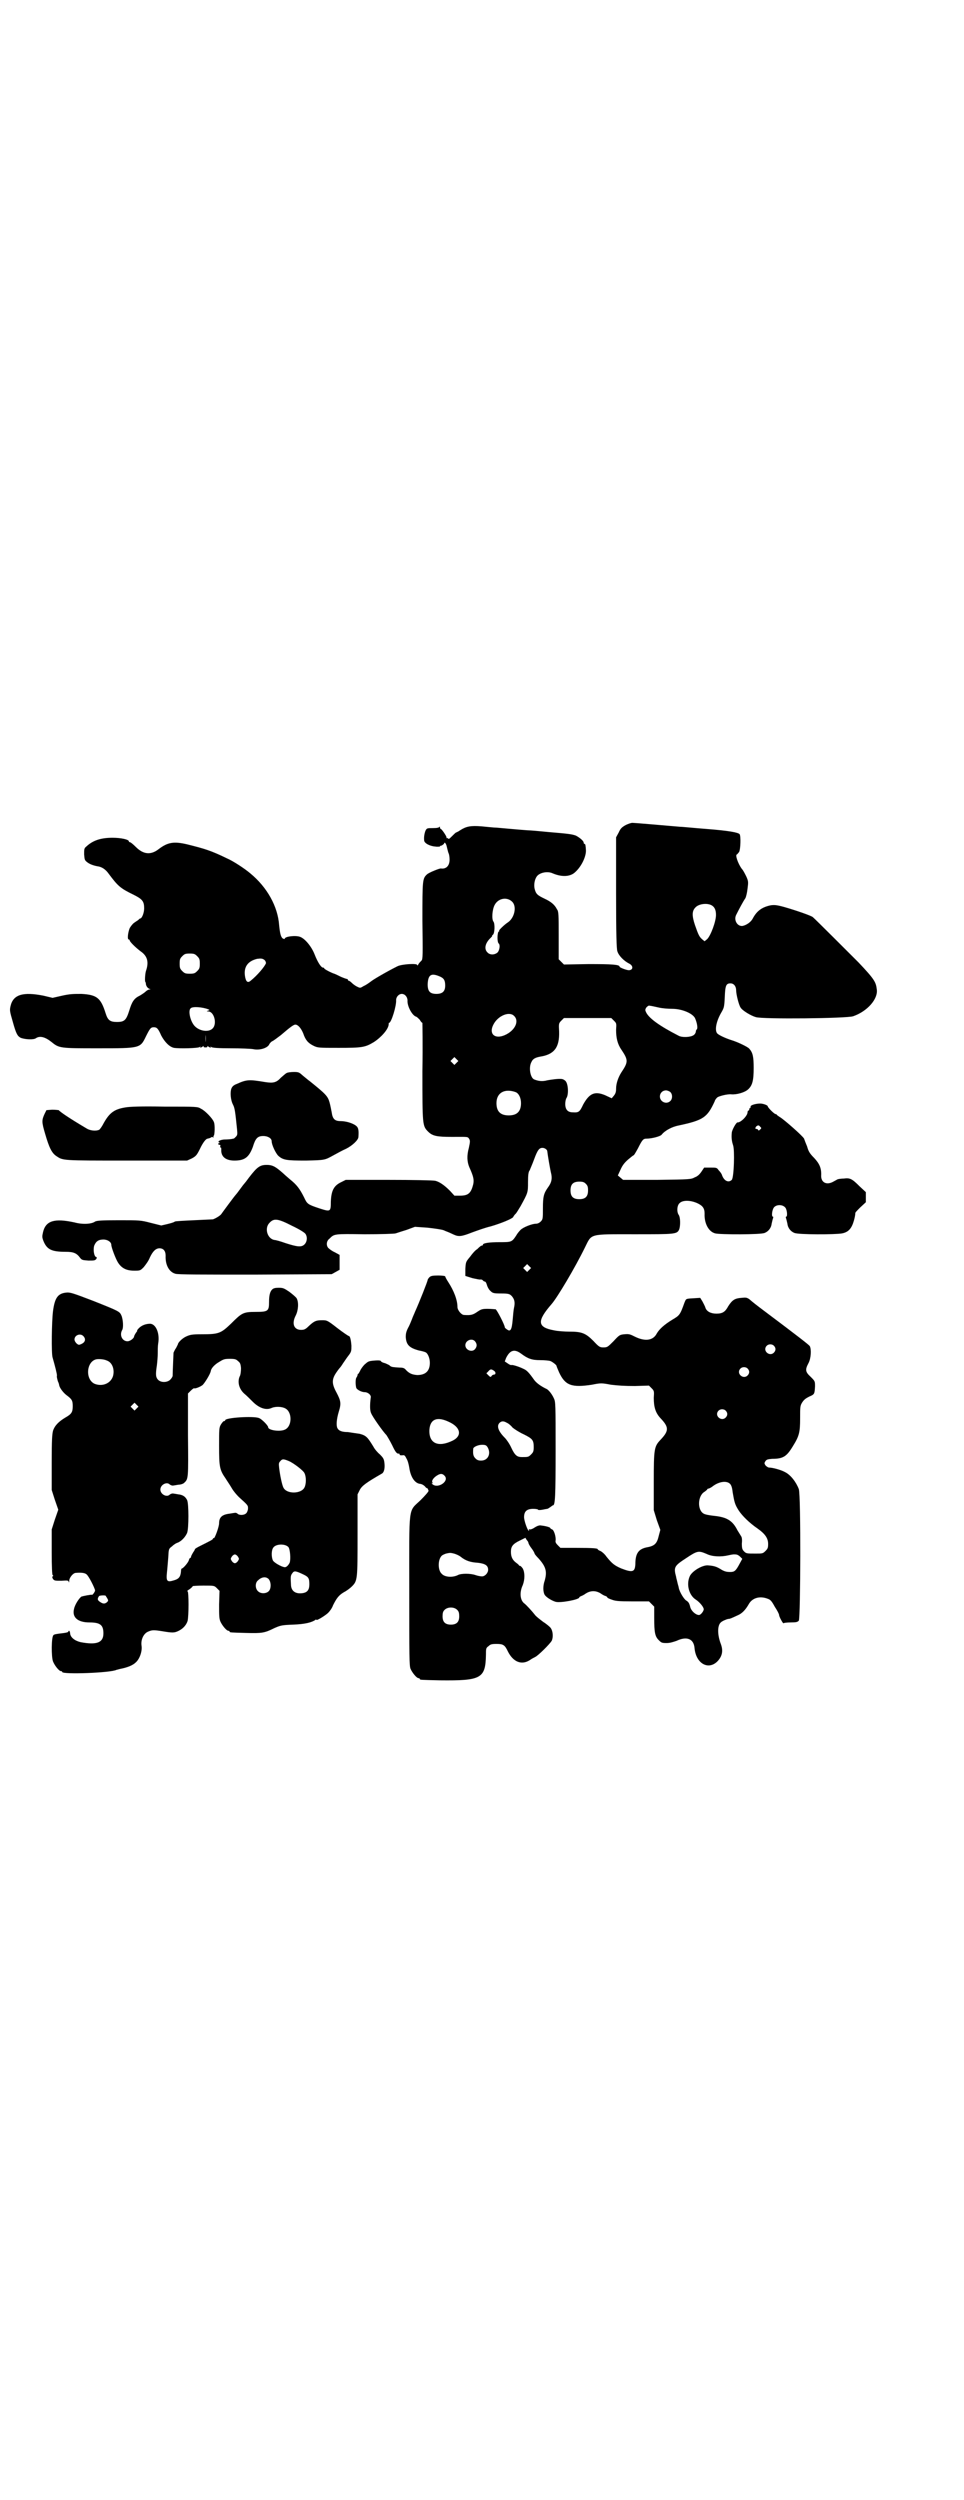 <?xml version="1.0" standalone="no"?>
<!DOCTYPE svg PUBLIC "-//W3C//DTD SVG 20010904//EN"
 "http://www.w3.org/TR/2001/REC-SVG-20010904/DTD/svg10.dtd">
<svg version="1.0" xmlns="http://www.w3.org/2000/svg"
 width="1100pt" height="2850pt" viewBox="0 0 1100 2850"
 preserveAspectRatio="xMidYMid meet">
<g transform="translate(0,2850) scale(0.5,-0.5)"
fill="#000000" stroke="none">
<path d="M1428 3819 c-9 -5 -12 -8 -16 -17 l-6 -11 0 -127 c0 -92 1 -129 3
-133 3 -10 15 -22 27 -28 10 -5 9 -15 -1 -15 -5 0 -21 6 -21 8 0 5 -18 6 -71
6 l-56 -1 -6 6 -6 6 0 54 c0 48 0 55 -4 60 -5 10 -13 17 -28 24 -17 8 -20 11
-23 23 -2 9 0 22 6 29 7 8 24 11 35 6 21 -9 40 -8 51 2 16 14 27 39 25 53 0 4
-1 8 -1 10 -1 1 -1 2 -2 2 -1 0 -2 1 -2 3 0 4 -10 12 -18 16 -9 3 -14 4 -62 8
-20 2 -42 4 -48 4 -27 2 -58 5 -70 6 -7 0 -23 2 -35 3 -25 2 -35 0 -49 -9 -4
-3 -9 -5 -9 -5 -1 0 -5 -4 -9 -8 -5 -5 -8 -8 -9 -6 -1 1 -2 2 -3 1 -1 0 -1 0
-1 2 0 3 -11 19 -13 19 -1 0 -2 2 -2 4 0 2 -1 2 -1 1 -1 -2 -6 -3 -15 -3 -13
0 -14 0 -17 -6 -2 -5 -4 -14 -3 -22 0 -6 12 -13 25 -14 6 -1 11 0 11 0 0 1 1
2 3 2 1 0 4 2 6 4 2 4 2 4 5 -1 1 -2 2 -7 3 -11 1 -4 2 -8 3 -10 1 -2 2 -8 2
-14 0 -14 -8 -22 -20 -20 -4 0 -26 -9 -31 -13 -11 -10 -11 -12 -11 -107 1 -77
1 -87 -2 -90 -2 -2 -5 -5 -7 -8 -1 -3 -3 -4 -3 -2 0 4 -35 2 -45 -3 -24 -12
-55 -30 -61 -35 -4 -3 -11 -8 -16 -10 -8 -5 -8 -5 -16 -1 -4 2 -9 6 -11 8 -3
3 -6 5 -7 5 -1 0 -2 1 -2 2 0 1 -1 2 -2 2 -1 0 -7 2 -14 5 -6 3 -14 7 -18 8
-12 5 -20 10 -20 11 0 1 -1 2 -3 2 -4 0 -12 12 -19 30 -7 18 -22 36 -33 40
-10 4 -35 1 -35 -4 0 -1 -2 -1 -4 0 -5 3 -7 11 -9 31 -3 42 -27 86 -66 118
-13 11 -39 28 -53 34 -37 18 -51 22 -91 32 -30 7 -44 5 -65 -11 -18 -14 -35
-12 -52 5 -6 6 -12 11 -14 11 -1 0 -2 1 -2 2 0 4 -18 8 -37 8 -27 0 -45 -6
-60 -20 -5 -4 -5 -6 -5 -18 1 -11 1 -13 6 -17 6 -5 14 -8 24 -10 10 -1 19 -7
26 -17 21 -28 26 -33 57 -48 20 -10 24 -15 24 -31 0 -10 -5 -23 -9 -23 -1 0
-3 -2 -5 -4 -2 -1 -6 -4 -9 -6 -3 -2 -7 -7 -10 -12 -4 -10 -6 -26 -2 -26 1 0
2 -1 2 -2 0 -3 13 -16 25 -25 16 -11 19 -25 12 -45 -2 -7 -3 -25 -1 -25 0 0 1
-2 1 -5 1 -5 4 -9 9 -11 2 0 2 -1 -1 -1 -2 0 -6 -2 -9 -5 -2 -2 -8 -6 -13 -9
-13 -6 -18 -14 -24 -34 -7 -22 -11 -26 -28 -26 -16 0 -21 4 -26 20 -11 35 -20
42 -55 44 -18 0 -26 0 -44 -4 l-22 -5 -21 5 c-46 9 -69 3 -75 -24 -2 -9 -2
-11 5 -35 8 -29 11 -33 18 -37 10 -4 30 -5 35 -1 9 6 21 3 36 -9 17 -14 20
-14 106 -14 96 0 96 0 109 27 9 18 11 21 18 21 7 0 10 -3 17 -19 8 -15 19 -26
29 -28 12 -2 56 -1 59 2 2 2 2 1 1 -1 -1 -1 1 -1 4 1 3 2 5 3 4 2 -1 -2 0 -3
4 -3 4 0 5 1 4 3 -1 1 1 0 4 -2 3 -2 5 -2 4 -1 -1 2 -1 3 1 1 2 -2 17 -3 45
-3 23 0 46 -1 51 -2 14 -3 31 2 36 10 1 3 5 7 7 8 3 1 12 8 20 14 21 18 29 24
33 24 6 0 13 -8 18 -20 5 -15 11 -22 23 -28 10 -5 12 -5 58 -5 53 0 60 1 80
13 17 11 33 29 34 40 0 2 0 4 1 4 5 0 17 39 16 52 0 7 6 14 13 14 7 0 13 -7
13 -15 -1 -13 11 -35 20 -37 2 -1 5 -4 8 -7 2 -4 5 -7 6 -7 0 0 1 -50 0 -110
0 -123 0 -125 13 -138 10 -10 20 -12 54 -12 38 0 36 1 40 -5 2 -4 2 -6 -1 -20
-5 -18 -4 -32 1 -44 10 -22 11 -29 9 -39 -5 -20 -11 -26 -30 -26 l-13 0 -10
11 c-14 14 -25 21 -34 23 -5 1 -52 2 -106 2 l-98 0 -10 -5 c-17 -8 -23 -19
-24 -45 0 -23 -1 -23 -26 -15 -27 9 -28 10 -35 25 -10 20 -17 29 -32 41 -7 6
-15 13 -17 15 -16 14 -22 17 -32 18 -19 1 -25 -3 -45 -29 -5 -7 -9 -12 -10
-13 -1 -1 -5 -6 -10 -13 -5 -7 -9 -12 -10 -13 -3 -3 -31 -41 -33 -44 -2 -3
-11 -9 -19 -12 -2 0 -21 -1 -43 -2 -22 -1 -42 -2 -44 -3 -2 -2 -10 -4 -18 -6
l-13 -3 -24 6 c-23 6 -25 6 -73 6 -41 0 -50 -1 -54 -3 -8 -6 -29 -7 -47 -2
-46 10 -66 4 -72 -23 -2 -9 -2 -11 1 -19 8 -20 19 -25 51 -25 18 0 25 -3 33
-14 4 -5 6 -5 19 -6 13 0 15 0 18 4 1 2 1 4 0 4 -5 0 -8 16 -5 26 4 10 10 14
21 14 10 0 18 -6 18 -12 0 -6 10 -32 15 -40 8 -13 19 -19 37 -19 14 0 14 0 22
8 4 5 11 14 14 22 7 15 14 21 22 21 9 0 14 -6 14 -17 -1 -21 8 -37 22 -41 5
-2 61 -2 182 -2 l175 1 9 5 9 5 0 17 0 17 -11 6 c-7 3 -13 8 -15 10 -5 6 -4
16 3 21 11 11 10 11 80 10 36 0 68 1 71 2 3 1 15 5 25 8 l19 7 29 -2 c17 -2
32 -4 37 -6 4 -2 10 -4 12 -5 2 -1 7 -3 11 -5 11 -5 18 -4 41 5 11 4 30 11 43
14 24 7 48 17 51 21 1 2 3 5 5 7 2 1 7 10 12 18 17 31 17 31 17 55 0 16 1 24
4 27 1 3 6 14 10 25 8 22 12 26 19 26 5 0 11 -4 11 -8 1 -9 6 -38 8 -47 4 -15
2 -24 -7 -36 -9 -13 -11 -20 -11 -47 0 -23 0 -25 -5 -30 -3 -3 -7 -5 -11 -5
-9 0 -29 -8 -35 -14 -3 -3 -8 -9 -10 -13 -10 -15 -11 -15 -38 -15 -23 0 -38
-2 -38 -6 0 -1 -1 -2 -3 -2 -1 0 -3 -1 -3 -2 -1 0 -4 -3 -7 -6 -4 -2 -11 -10
-16 -17 -10 -12 -10 -12 -11 -28 l0 -16 16 -5 c9 -2 18 -4 19 -3 2 0 4 -1 5
-2 1 -2 4 -3 5 -3 1 0 3 -3 4 -7 1 -4 4 -10 7 -13 6 -6 7 -7 25 -7 18 0 20 -1
25 -6 6 -7 8 -14 5 -27 -1 -4 -2 -16 -3 -27 -2 -23 -5 -28 -13 -22 -3 2 -5 4
-5 5 0 5 -18 40 -21 41 -2 0 -10 1 -18 1 -13 0 -15 -1 -24 -7 -10 -7 -15 -8
-30 -7 -6 0 -15 11 -15 18 0 16 -8 37 -21 57 -4 6 -7 12 -7 13 0 1 -7 2 -16 2
-13 0 -17 -1 -20 -4 -2 -2 -4 -5 -4 -6 0 -3 -19 -51 -29 -73 -1 -3 -5 -11 -7
-17 -2 -5 -6 -15 -9 -20 -4 -8 -5 -13 -5 -20 1 -18 8 -25 30 -31 6 -1 13 -3
15 -4 5 -2 10 -13 10 -24 0 -19 -10 -28 -29 -28 -11 1 -17 3 -25 11 -4 5 -7 6
-15 6 -15 1 -18 1 -22 4 -1 2 -7 4 -11 6 -5 1 -9 3 -10 5 0 1 -4 2 -15 1 -13
-1 -14 -2 -22 -9 -4 -4 -9 -11 -10 -14 -2 -4 -4 -7 -4 -7 -1 0 -2 -1 -2 -3 0
-1 -1 -3 -2 -5 -3 -2 -3 -17 -1 -24 1 -4 12 -10 19 -10 8 0 16 -7 14 -13 -2
-16 -2 -29 1 -35 3 -8 27 -42 35 -50 2 -3 8 -13 13 -23 8 -17 11 -20 16 -19 0
0 1 -1 1 -2 0 -2 2 -2 6 -2 5 1 6 0 10 -8 3 -5 5 -14 6 -20 3 -21 12 -35 24
-37 4 0 9 -3 12 -6 2 -3 4 -4 4 -4 0 3 4 -4 4 -6 0 -2 -8 -11 -18 -21 -29 -28
-26 -7 -26 -207 0 -151 0 -171 3 -178 4 -9 14 -21 18 -21 2 0 3 -1 3 -2 0 -2
2 -2 46 -3 94 -1 104 4 105 58 0 14 0 16 6 20 4 4 7 5 18 5 15 0 19 -2 26 -17
12 -24 31 -32 50 -20 4 3 10 6 12 7 7 3 34 30 38 37 4 8 3 22 -2 29 -1 2 -9 9
-17 14 -8 6 -17 13 -19 16 -7 9 -20 23 -24 26 -10 7 -12 25 -4 42 5 13 5 29 0
38 -2 3 -5 6 -6 6 -2 0 -3 1 -3 2 0 0 -3 3 -6 5 -8 6 -12 13 -12 25 0 12 4 18
21 26 l12 6 3 -5 c2 -2 4 -5 4 -7 0 -1 3 -7 7 -12 4 -5 7 -11 7 -12 0 -1 4 -6
9 -11 17 -19 20 -30 14 -51 -4 -11 -4 -25 0 -32 3 -5 15 -13 25 -16 11 -3 54
5 54 10 0 1 2 2 4 3 1 0 7 3 11 6 11 7 23 7 34 0 4 -3 10 -6 12 -6 1 -1 3 -2
3 -3 0 -1 4 -3 10 -5 8 -3 14 -4 47 -4 l38 0 6 -6 6 -6 0 -26 c0 -33 2 -42 10
-50 6 -6 7 -7 18 -7 8 0 14 2 23 5 23 11 39 5 41 -16 3 -36 32 -52 53 -30 10
11 13 23 7 39 -8 21 -8 42 0 49 3 3 12 7 17 8 4 0 8 2 21 8 10 4 18 12 26 26
8 14 25 19 43 12 6 -2 9 -5 16 -18 6 -9 10 -17 10 -19 0 -4 9 -20 10 -19 0 1
8 2 16 2 14 0 16 1 19 4 4 6 5 286 0 300 -6 16 -19 33 -32 39 -9 5 -28 10 -35
10 -3 0 -6 2 -9 5 -3 5 -3 5 0 10 3 4 6 4 15 5 25 0 33 5 47 28 15 24 17 32
17 65 0 26 0 28 5 36 4 6 8 9 16 13 12 5 12 6 13 23 0 12 0 12 -10 22 -12 11
-13 16 -5 31 6 11 7 32 3 39 -2 3 -25 21 -105 81 -16 12 -25 19 -33 26 -6 4
-8 4 -18 3 -15 -1 -21 -5 -30 -19 -7 -13 -13 -17 -27 -17 -13 0 -22 5 -25 13
-1 4 -5 11 -7 15 l-5 8 -16 -1 c-18 -1 -16 -1 -20 -10 -10 -28 -11 -29 -28
-39 -18 -11 -29 -21 -35 -31 -8 -16 -26 -19 -49 -8 -12 6 -14 7 -25 6 -11 -1
-12 -2 -25 -16 -13 -13 -14 -14 -23 -14 -8 0 -10 1 -23 15 -18 18 -27 21 -55
21 -10 0 -26 1 -35 3 -38 7 -39 21 -5 60 13 15 53 82 76 129 16 32 8 30 114
30 92 0 96 0 101 11 3 8 3 27 -1 33 -5 7 -4 22 2 27 7 7 24 7 40 0 13 -6 17
-12 17 -24 -1 -22 9 -41 24 -45 11 -3 105 -3 113 1 8 3 15 11 16 21 1 4 2 9 3
12 1 2 1 4 0 4 -4 0 -2 17 3 22 6 6 19 6 25 -1 4 -4 6 -21 2 -21 -1 0 -1 -2 0
-4 1 -3 2 -8 3 -12 1 -10 8 -18 16 -21 9 -4 93 -4 109 -1 15 3 22 12 27 30 2
7 3 14 3 16 -1 1 5 7 11 13 l13 12 0 12 0 11 -14 13 c-17 17 -22 20 -36 18 -6
0 -13 -1 -15 -2 -2 -1 -7 -4 -11 -6 -14 -7 -26 -1 -26 14 1 18 -4 28 -16 41
-10 10 -13 15 -16 26 -3 7 -6 15 -7 18 -3 6 -45 43 -55 49 -2 1 -4 3 -6 4 -1
2 -3 3 -4 3 -3 0 -18 15 -18 18 0 2 -10 6 -17 6 -11 0 -23 -4 -22 -7 0 -2 0
-3 -1 -3 -1 0 -2 -1 -2 -3 0 -2 -1 -3 -2 -3 -1 0 -2 -2 -2 -4 0 -8 -16 -24
-23 -23 -3 0 -13 -18 -13 -24 -1 -11 0 -19 3 -28 4 -11 2 -74 -3 -79 -7 -7
-17 -3 -22 10 -1 4 -5 9 -8 12 -4 6 -5 6 -19 6 l-14 0 -6 -9 c-4 -6 -9 -11
-15 -13 -9 -5 -11 -5 -86 -6 l-78 0 -6 5 -6 5 6 13 c4 9 8 15 17 23 6 5 12 10
13 10 1 0 5 7 10 16 10 20 12 22 20 22 11 0 31 5 34 9 7 9 23 18 39 21 56 12
65 18 82 55 1 4 4 7 6 9 4 3 23 8 32 7 12 -1 30 4 38 11 10 9 13 20 13 49 0
26 -2 35 -10 44 -3 4 -26 15 -39 19 -16 5 -33 13 -35 17 -5 8 -1 28 11 48 5 9
6 11 7 33 1 27 3 32 13 32 8 0 13 -7 13 -16 0 -9 6 -33 10 -39 4 -7 24 -19 35
-22 16 -5 207 -3 222 2 32 11 57 39 54 61 -2 17 -5 23 -42 62 -15 15 -99 99
-104 103 -3 3 -37 15 -65 23 -18 5 -23 5 -31 4 -20 -4 -32 -13 -41 -30 -4 -8
-14 -15 -23 -17 -12 -2 -21 13 -15 25 6 12 16 31 21 38 2 4 4 13 5 22 2 15 2
17 -3 28 -3 6 -7 14 -10 17 -9 12 -16 33 -11 33 0 0 3 3 5 6 3 7 4 35 1 40 -3
4 -24 8 -75 12 -27 2 -55 5 -61 5 -46 4 -105 9 -109 9 -2 0 -9 -2 -15 -5z
m-259 -175 c11 -11 5 -37 -10 -47 -8 -5 -22 -19 -20 -19 1 0 1 -1 -1 -2 -3 -2
-4 -23 0 -27 4 -3 2 -15 -2 -20 -6 -6 -17 -7 -23 -1 -9 8 -6 22 7 34 2 2 4 4
3 4 -1 0 0 1 2 3 4 3 5 25 1 30 -4 5 -3 27 3 38 8 15 28 19 40 7z m455 -8 c7
-4 10 -11 10 -22 0 -15 -12 -47 -20 -55 l-6 -5 -5 4 c-7 6 -9 10 -17 33 -7 21
-7 32 1 40 7 8 26 11 37 5z m-1174 -116 c5 -5 6 -7 6 -17 0 -10 -1 -12 -6 -17
-5 -5 -7 -6 -17 -6 -10 0 -12 1 -17 6 -5 5 -6 7 -6 17 0 10 1 12 6 17 5 5 7 6
17 6 10 0 12 -1 17 -6z m154 -9 c2 -2 3 -5 3 -7 -3 -8 -20 -28 -35 -40 -7 -6
-11 -2 -13 11 -3 21 7 34 28 39 9 1 12 1 17 -3z m399 -37 c10 -4 13 -9 13 -21
0 -13 -6 -19 -20 -19 -15 0 -20 6 -20 22 1 22 8 26 27 18z m500 -71 c8 -2 22
-3 31 -3 22 0 46 -10 52 -21 5 -11 7 -24 4 -26 -1 -1 -2 -3 -2 -5 0 -2 -2 -6
-5 -8 -7 -5 -27 -6 -35 -1 -43 22 -66 39 -73 52 -3 6 -3 7 0 12 3 3 5 5 8 4 2
0 11 -2 20 -4z m-1028 -4 c4 -2 4 -2 0 -3 -4 -2 -4 -2 0 -2 14 0 21 -29 10
-39 -9 -9 -30 -6 -41 6 -10 11 -15 35 -9 40 4 5 27 3 40 -2z m698 -15 c13 -12
2 -34 -21 -44 -23 -10 -37 3 -26 24 10 20 36 31 47 20z m228 -11 c6 -6 6 -6 5
-21 0 -18 3 -32 12 -45 16 -24 16 -28 0 -52 -7 -11 -12 -25 -12 -37 0 -7 -1
-11 -5 -16 l-5 -6 -15 7 c-24 10 -36 4 -50 -21 -8 -17 -10 -19 -24 -18 -11 0
-17 6 -17 19 0 5 1 11 3 14 5 8 4 33 -3 39 -2 2 -6 4 -8 4 -7 1 -22 -1 -33 -3
-11 -3 -20 -2 -30 2 -9 4 -13 28 -6 40 3 7 9 10 20 12 32 5 44 21 43 57 -1 18
-1 19 5 25 l6 6 54 0 54 0 6 -6z m-932 -49 c0 -5 0 -1 0 8 0 9 0 13 0 9 1 -5
1 -13 0 -17z m573 -47 l-5 -5 -4 4 -5 5 4 4 5 5 4 -4 5 -5 -4 -4z m135 -67 c7
-3 12 -13 12 -25 0 -19 -9 -28 -28 -28 -19 0 -28 9 -28 28 0 24 19 34 44 25z
m353 0 c5 -5 5 -15 0 -20 -9 -9 -24 -2 -24 10 0 8 6 14 14 14 3 0 8 -2 10 -4z
m205 -79 c3 -3 3 -3 0 -6 -3 -3 -4 -3 -5 -1 0 1 -2 2 -3 2 -4 0 -4 2 -1 6 4 3
6 3 9 -1z m-398 -130 c4 -4 5 -7 5 -15 0 -14 -6 -20 -20 -20 -14 0 -20 6 -20
20 0 14 6 20 20 20 8 0 11 -1 15 -5z m-670 -96 c15 -7 28 -15 30 -18 5 -7 4
-18 -2 -24 -7 -7 -16 -6 -44 3 -11 4 -22 7 -25 7 -16 3 -23 27 -11 39 10 11
19 10 52 -7z m541 -100 l-5 -5 -4 4 -5 5 4 4 5 5 4 -4 5 -5 -4 -4z m-124 -163
c5 -6 5 -12 0 -18 -7 -8 -22 -2 -22 9 0 11 15 17 22 9z m682 -10 c5 -5 5 -11
0 -16 -10 -10 -27 5 -16 16 4 4 12 4 16 0z m-577 -18 c16 -12 25 -15 44 -15
10 0 20 -1 23 -2 5 -2 14 -9 14 -11 0 -1 3 -8 6 -15 14 -30 29 -35 75 -28 20
4 22 4 43 0 17 -2 31 -3 55 -3 l32 1 6 -6 c6 -6 6 -7 5 -22 0 -21 4 -34 15
-46 20 -21 20 -29 0 -50 -14 -15 -15 -20 -15 -95 l0 -65 7 -23 8 -22 -4 -15
c-4 -17 -10 -22 -28 -25 -18 -4 -25 -14 -25 -38 -1 -18 -6 -20 -32 -10 -16 7
-21 11 -34 27 -4 6 -10 11 -14 13 -3 1 -6 3 -6 4 0 2 -11 3 -48 3 l-37 0 -6 6
c-4 4 -6 7 -5 11 1 9 -4 24 -8 25 -2 1 -4 2 -4 3 0 2 -11 5 -21 6 -4 1 -9 -1
-14 -4 -4 -3 -9 -5 -11 -5 -2 1 -4 0 -3 -1 1 -1 1 -2 0 -2 -3 0 -11 23 -11 31
0 13 6 19 21 19 6 0 11 -1 11 -2 0 -1 4 -1 10 0 5 1 10 2 11 2 1 0 4 2 7 4 3
2 5 4 6 4 5 0 6 20 6 126 0 104 0 110 -4 118 -4 9 -11 18 -16 21 -13 6 -24 14
-29 21 -12 17 -17 22 -24 25 -10 5 -23 9 -27 9 -2 -1 -6 1 -10 4 l-6 4 3 8 c9
18 19 21 34 10z m517 -34 c5 -5 5 -11 0 -16 -10 -10 -27 5 -16 16 4 4 12 4 16
0z m-579 -5 c5 -3 5 -9 0 -9 -1 0 -4 -1 -5 -3 -2 -3 -3 -3 -7 1 l-5 5 4 4 c5
6 7 6 13 2z m529 -91 c5 -5 5 -11 0 -16 -10 -10 -27 5 -16 16 4 4 12 4 16 0z
m-631 -26 c26 -12 30 -31 9 -42 -34 -17 -56 -7 -54 25 2 24 18 30 45 17z m132
-2 c3 -1 9 -6 13 -11 5 -4 16 -11 25 -15 20 -10 23 -13 23 -29 0 -10 -1 -12
-6 -17 -6 -6 -7 -6 -21 -6 -11 0 -16 4 -24 21 -4 9 -11 19 -15 23 -15 15 -19
27 -12 34 4 4 9 5 17 0z m-44 -56 c8 -14 1 -30 -15 -30 -6 0 -9 1 -13 5 -5 5
-6 10 -5 22 0 4 11 9 20 9 8 0 10 -1 13 -6z m-99 -64 c13 -12 -14 -31 -27 -20
-2 3 -3 4 -1 3 2 -1 3 -1 1 1 -3 4 3 12 12 17 7 4 11 3 15 -1z m652 -19 c3 -3
5 -9 6 -19 4 -23 5 -28 14 -42 8 -12 24 -28 43 -41 17 -12 24 -22 24 -35 0 -9
-1 -11 -6 -16 -6 -6 -7 -6 -22 -6 -21 0 -22 0 -27 5 -4 4 -5 7 -5 18 1 9 0 15
-2 17 -1 2 -5 8 -8 13 -11 22 -24 30 -53 33 -10 1 -21 3 -24 5 -15 8 -14 41 2
50 3 2 6 5 6 5 0 1 1 2 2 2 2 0 6 2 10 5 14 11 32 14 40 6z m-53 -160 c12 -6
32 -7 49 -3 13 3 13 2 17 2 3 0 7 -2 10 -5 l5 -5 -6 -11 c-9 -17 -12 -19 -22
-19 -7 0 -12 1 -19 5 -11 7 -17 9 -30 10 -13 2 -38 -13 -43 -25 -8 -18 -2 -43
14 -53 9 -6 18 -17 18 -22 0 -4 -6 -12 -10 -13 -7 -1 -19 9 -21 19 -2 8 -4 11
-9 14 -5 3 -15 19 -17 29 0 2 -2 7 -3 12 -1 5 -3 11 -3 13 -6 22 -4 25 22 42
27 18 29 18 48 10z m-577 1 c4 -1 11 -4 15 -7 11 -9 22 -13 40 -14 16 -2 23
-6 23 -16 0 -7 -7 -15 -14 -15 -3 0 -9 1 -15 3 -11 4 -33 4 -40 0 -12 -6 -30
-5 -37 3 -9 8 -9 32 0 41 2 2 7 4 10 5 9 2 10 2 18 0z m8 -129 c3 -3 4 -7 4
-14 0 -13 -6 -19 -19 -19 -13 0 -19 6 -19 19 0 7 1 11 4 14 7 8 23 8 30 0z"/>
<path d="M655 3254 c-3 -1 -8 -6 -14 -11 -10 -11 -17 -13 -36 -10 -36 6 -42 6
-64 -4 -8 -3 -11 -6 -13 -11 -3 -8 -2 -26 4 -37 4 -8 5 -17 9 -56 1 -11 1 -13
-3 -17 -2 -2 -4 -4 -5 -4 -1 0 -1 0 -1 0 -2 -1 -12 -2 -21 -2 -10 -1 -16 -5
-10 -7 1 0 1 -1 0 -1 -4 0 -4 -4 0 -4 2 0 2 -1 2 -3 -1 -2 -1 -3 0 -3 2 0 2
-2 2 -5 -1 -16 10 -25 30 -25 23 0 33 7 42 31 6 20 11 25 24 25 10 0 19 -5 19
-12 0 -8 9 -27 15 -33 11 -10 19 -11 63 -11 44 1 43 1 63 12 9 5 22 12 29 15
14 7 28 20 28 27 1 15 0 21 -5 25 -7 6 -23 11 -36 11 -13 0 -18 5 -20 20 -1 5
-3 16 -5 23 -4 14 -9 19 -45 48 -3 2 -10 8 -15 12 -9 8 -10 9 -21 9 -7 0 -14
-1 -16 -2z"/>
<path d="M285 3175 c-24 -4 -35 -12 -48 -35 -4 -8 -9 -15 -11 -16 -7 -3 -20
-2 -28 3 -39 23 -61 38 -64 42 -1 0 -7 1 -15 1 l-13 -1 -4 -8 c-7 -15 -7 -19
1 -46 9 -31 15 -44 26 -51 15 -10 12 -10 160 -10 l138 0 11 5 c9 5 11 7 18 21
7 15 14 24 18 24 4 1 5 1 8 3 1 1 3 1 4 0 2 -1 2 -1 1 1 0 1 0 2 1 3 2 1 3 26
0 31 -2 7 -20 26 -29 30 -8 5 -8 5 -84 5 -52 1 -80 0 -90 -2z"/>
<path d="M621 2760 c-5 -5 -7 -14 -7 -28 0 -21 -2 -23 -30 -23 -29 0 -32 -2
-57 -27 -23 -22 -28 -24 -66 -24 -23 0 -27 -1 -36 -5 -9 -4 -19 -14 -19 -18 0
0 -2 -4 -4 -8 -3 -4 -5 -9 -6 -11 0 -3 -2 -43 -2 -53 0 -1 -2 -5 -5 -8 -6 -7
-21 -8 -28 -1 -6 6 -6 13 -3 33 1 8 2 20 2 27 0 7 0 17 1 23 4 23 -5 44 -18
45 -11 0 -20 -4 -26 -10 -3 -3 -5 -6 -4 -6 1 0 -1 -2 -3 -5 -2 -3 -4 -7 -4 -8
0 -4 -9 -11 -15 -11 -12 0 -19 14 -12 26 3 5 2 24 -2 33 -4 9 -6 10 -64 33
-47 18 -53 20 -62 19 -19 -2 -26 -12 -30 -42 -3 -23 -4 -97 -1 -106 6 -21 10
-37 10 -41 -1 -3 1 -9 2 -13 2 -4 3 -8 3 -9 1 -6 9 -17 17 -23 12 -9 14 -12
14 -25 0 -14 -3 -18 -17 -26 -15 -9 -24 -18 -28 -30 -2 -8 -3 -20 -3 -72 l0
-63 7 -22 8 -23 -8 -23 -7 -22 0 -52 c0 -33 1 -51 2 -52 2 -1 2 -2 0 -3 -1 -1
-1 -3 1 -6 3 -4 5 -4 19 -4 15 1 16 1 17 -3 0 -2 1 -1 1 3 0 7 9 18 15 18 13
1 20 0 24 -3 5 -3 19 -31 20 -37 0 -3 -6 -11 -7 -10 -2 1 -21 -3 -24 -4 -5 -3
-15 -18 -17 -28 -5 -19 8 -31 35 -31 25 0 32 -6 32 -25 0 -21 -15 -27 -52 -20
-13 3 -24 11 -24 21 -1 5 -3 7 -4 3 -1 -2 -8 -3 -17 -4 -8 -1 -16 -2 -17 -4
-5 -4 -5 -50 -1 -60 4 -10 14 -22 18 -22 2 0 3 -1 3 -2 0 -6 112 -2 124 5 1 0
4 1 8 2 16 3 29 8 36 15 9 8 15 26 13 38 -2 14 5 28 15 32 9 4 13 4 32 1 24
-4 28 -4 38 1 10 5 17 13 20 22 3 11 3 68 0 68 -2 0 0 2 5 5 4 3 7 6 7 7 0 0
11 1 24 1 25 0 25 0 31 -6 l6 -6 -1 -31 c0 -25 0 -32 3 -39 4 -9 14 -21 18
-21 2 0 3 -1 3 -2 0 -2 2 -2 38 -3 36 -1 42 0 64 11 14 6 16 7 43 8 27 1 43 5
51 11 1 1 2 1 2 0 0 -3 21 10 27 16 4 4 9 11 11 17 8 16 13 23 25 30 6 3 14 9
18 13 13 13 13 16 13 118 l0 92 5 10 c5 10 17 18 50 37 6 3 8 14 6 27 -1 7 -3
10 -10 17 -5 4 -12 12 -15 18 -13 21 -16 25 -31 29 -8 1 -20 3 -27 4 -14 0
-21 3 -24 9 -3 6 -2 20 3 37 6 19 5 25 -5 44 -11 20 -11 30 -1 45 4 6 8 11 9
12 1 1 4 5 7 10 3 4 8 12 12 17 7 9 7 11 7 23 -1 13 -3 22 -6 22 -1 0 -13 8
-26 18 -23 18 -24 18 -35 18 -14 0 -18 -2 -30 -13 -8 -8 -11 -9 -18 -9 -16 0
-22 14 -12 33 6 12 7 30 2 39 -2 3 -9 9 -17 15 -12 8 -14 9 -24 9 -8 0 -12 -1
-15 -4z m-431 -106 c6 -6 5 -13 -2 -17 -3 -2 -7 -3 -8 -3 -5 1 -10 8 -10 12 0
10 13 15 20 8z m54 -56 c12 -4 18 -20 14 -35 -5 -17 -24 -25 -42 -18 -22 10
-19 51 4 56 7 1 18 0 24 -3z m299 -1 c5 -4 6 -6 7 -16 0 -8 -1 -14 -2 -17 -7
-13 -3 -30 9 -41 5 -4 14 -13 20 -19 14 -14 30 -20 43 -14 9 4 24 3 31 -1 16
-8 16 -40 0 -48 -11 -6 -39 -2 -39 5 0 4 -15 19 -21 21 -12 5 -77 1 -77 -5 0
-1 -1 -2 -3 -2 -1 0 -4 -3 -7 -8 -4 -7 -4 -10 -4 -49 0 -47 1 -54 15 -74 3 -5
10 -15 14 -22 4 -7 11 -15 16 -20 21 -19 21 -19 21 -26 0 -4 -2 -9 -4 -11 -5
-5 -16 -5 -20 -1 -1 1 -3 2 -5 2 -1 0 -7 -1 -13 -2 -17 -2 -24 -8 -24 -22 0
-8 -10 -35 -12 -34 -1 1 -2 0 -2 -1 0 -2 -4 -4 -32 -18 -6 -3 -10 -6 -9 -6 0
0 -1 -3 -4 -7 -3 -5 -5 -9 -5 -10 0 -2 -1 -3 -2 -3 -1 0 -2 -2 -3 -5 -1 -5
-13 -19 -16 -19 -1 0 -2 -3 -2 -7 -1 -12 -5 -17 -16 -20 -16 -5 -18 -2 -16 18
1 8 2 23 3 34 1 19 1 20 8 25 4 4 10 8 14 9 9 4 17 13 21 22 4 10 4 67 0 75
-4 8 -10 12 -20 13 -6 1 -11 2 -13 2 -2 0 -4 -1 -6 -2 -7 -8 -22 0 -22 11 0
11 15 19 22 11 2 -1 4 -2 6 -2 2 0 7 1 13 2 5 0 11 2 13 4 10 9 10 9 9 109 l0
95 6 6 c4 4 7 6 8 6 1 -2 14 3 19 7 4 3 18 25 19 32 1 6 7 13 16 19 13 8 14 9
28 9 11 0 14 -1 18 -5z m-231 -108 l-5 -5 -4 4 -5 5 4 4 5 5 4 -4 5 -5 -4 -4z
m347 -120 c10 -4 34 -22 36 -28 4 -8 4 -24 0 -32 -7 -15 -40 -16 -48 -1 -3 5
-8 28 -10 46 -1 9 -1 11 3 15 4 5 7 5 19 0z m-1 -196 c4 -4 6 -28 3 -36 -3 -6
-8 -11 -12 -10 -7 1 -23 10 -26 15 -4 8 -4 24 1 30 6 8 26 9 34 1z m-115 -22
c3 -5 3 -5 0 -10 -2 -3 -5 -5 -7 -5 -2 0 -5 2 -7 5 -3 5 -3 5 0 10 2 3 5 5 7
5 2 0 5 -2 7 -5z m148 -40 c13 -6 15 -9 15 -23 0 -12 -4 -18 -14 -20 -17 -3
-28 4 -28 20 -1 16 -1 20 3 25 4 6 7 6 24 -2z m-78 -11 c6 -7 6 -21 1 -27 -6
-7 -19 -7 -25 -1 -7 6 -7 20 0 25 8 8 18 9 24 3z m-372 -38 c7 -11 7 -11 3
-15 -5 -4 -9 -4 -16 1 -6 4 -6 7 -2 13 2 2 14 2 15 1z"/>
</g>
</svg>
